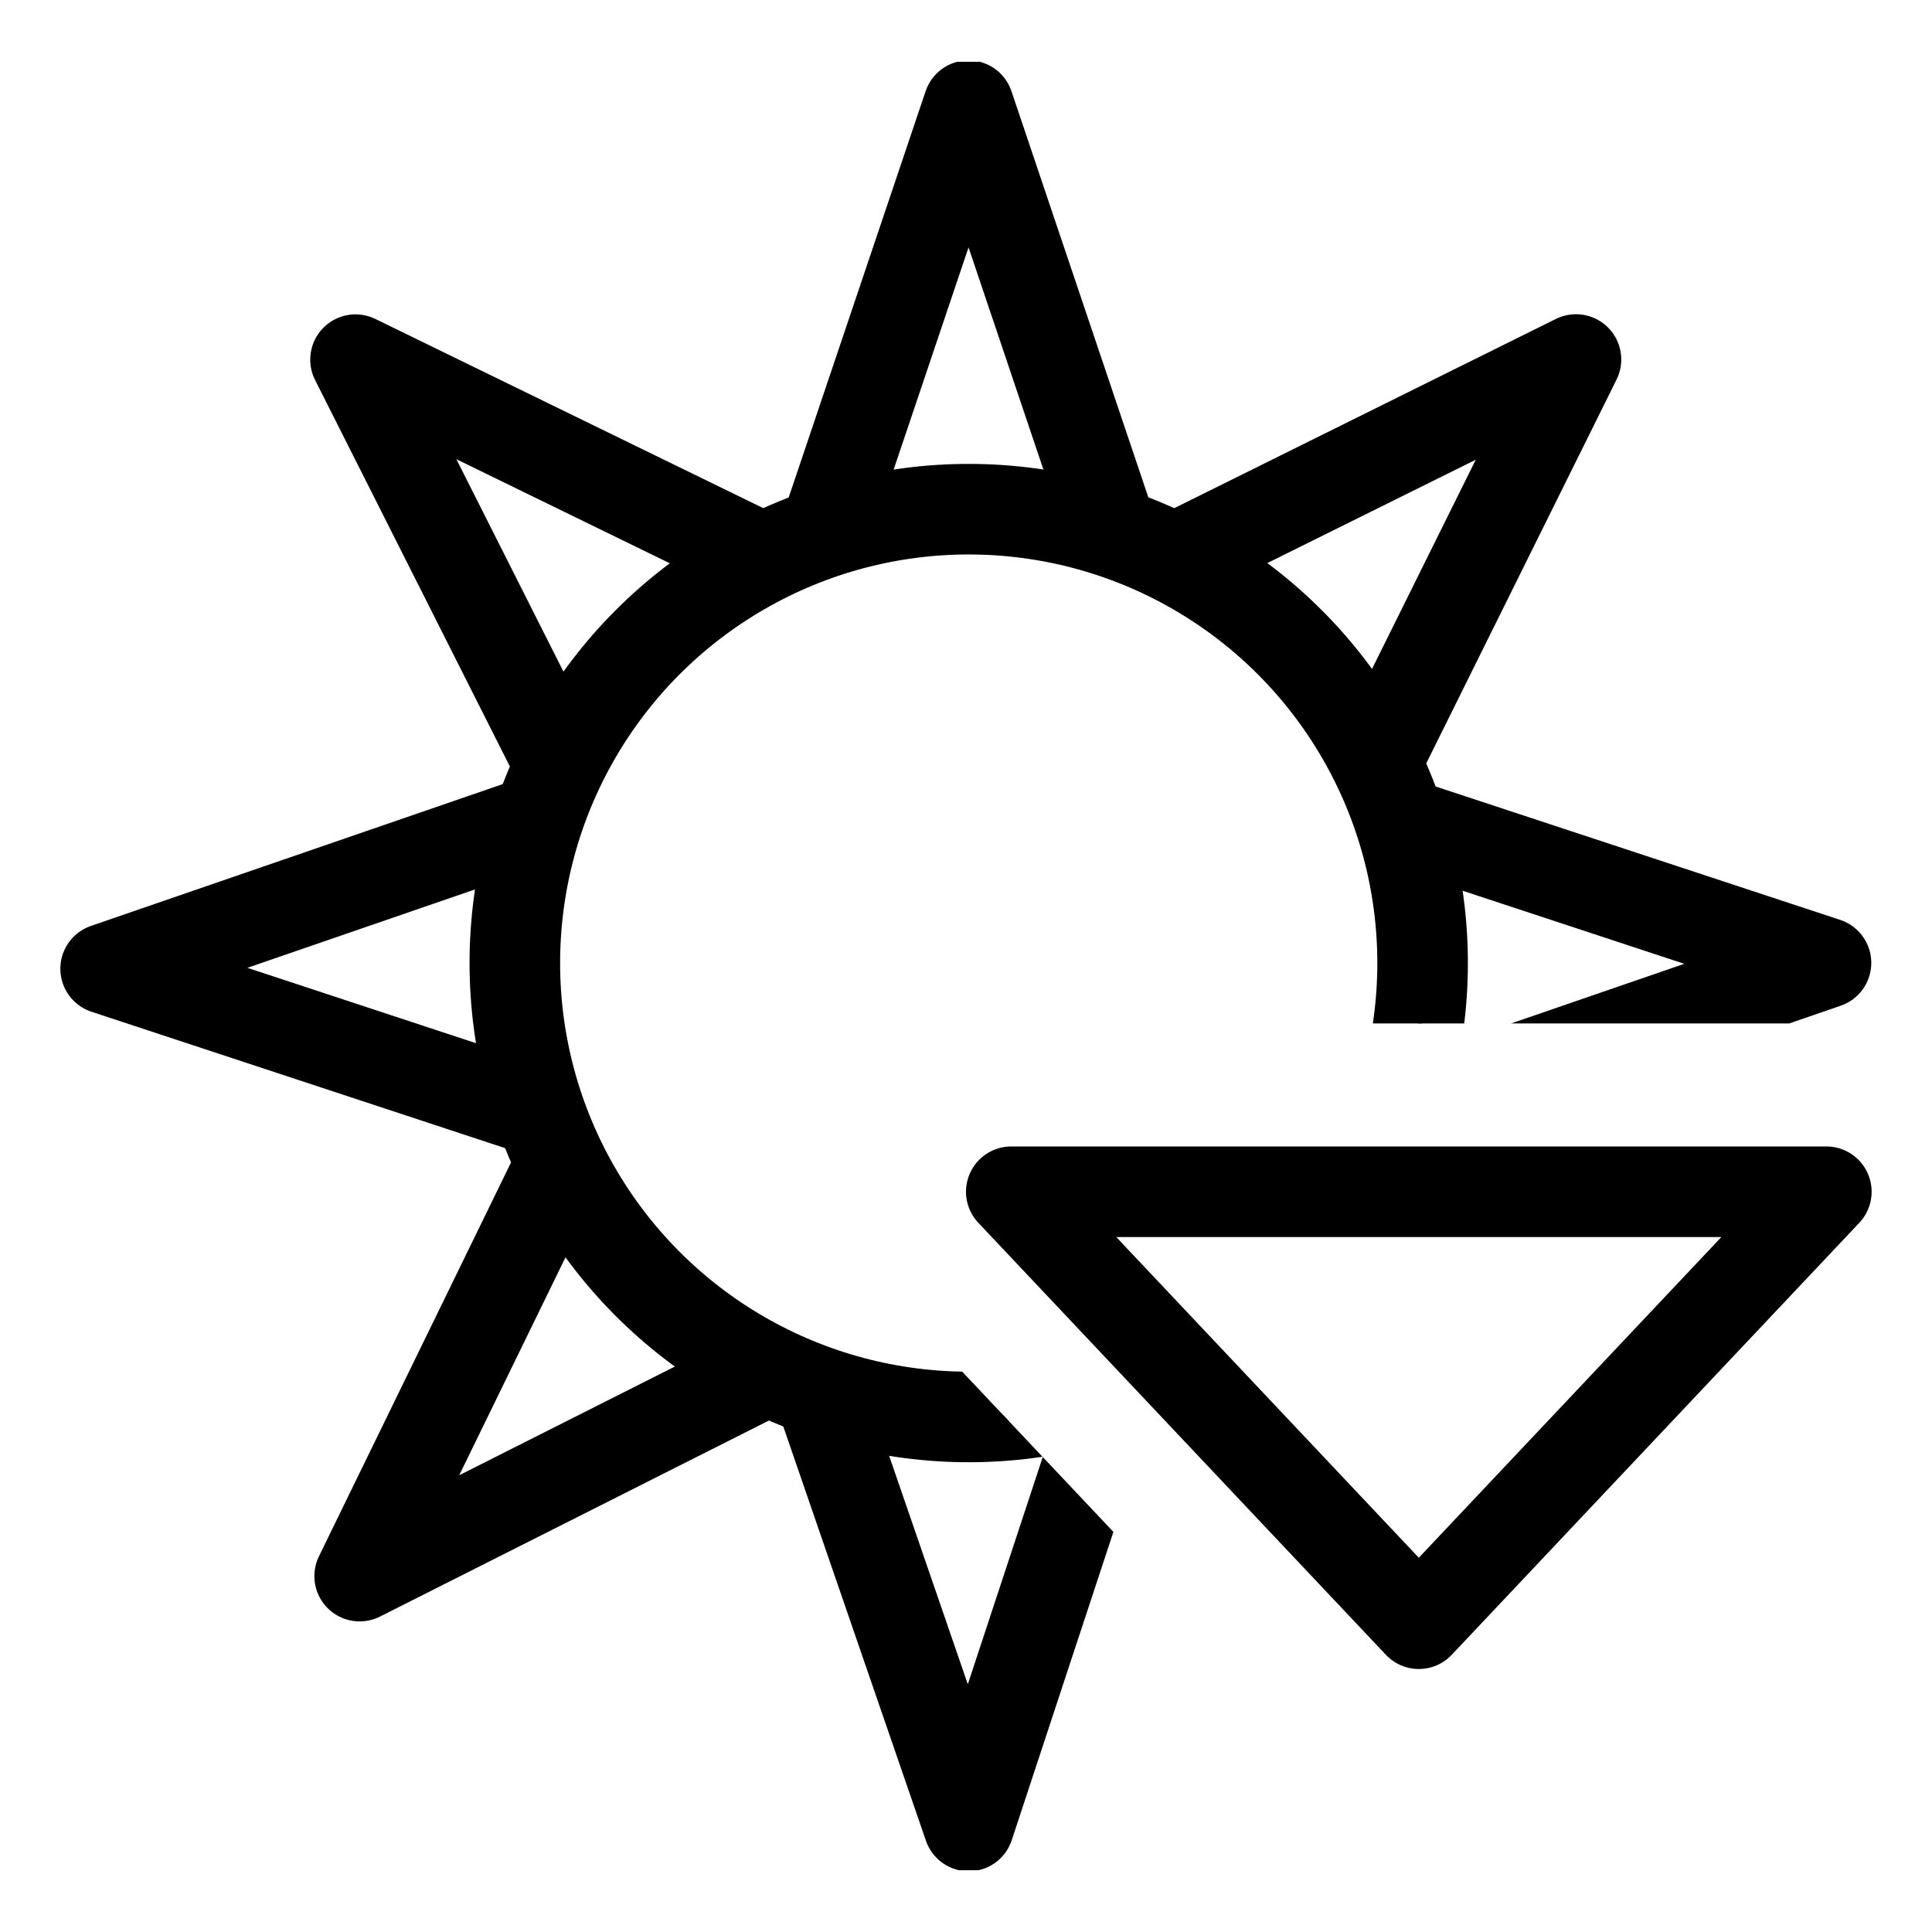 <?xml version="1.0" encoding="UTF-8" standalone="no"?>
<!-- Created with Inkscape (http://www.inkscape.org/) -->

<svg
   version="1.1"
   id="svg89213"
   width="512"
   height="512"
   viewBox="0 0 512 512"
   xml:space="preserve"
   xmlns="http://www.w3.org/2000/svg"
   xmlns:svg="http://www.w3.org/2000/svg"><defs
     id="defs89217"><clipPath
       clipPathUnits="userSpaceOnUse"
       id="clipPath38"><path
         style="display:none;fill-rule:evenodd;stroke-width:1;stroke-linecap:round;stroke-linejoin:round;paint-order:markers stroke fill"
         d="m 376,484.792 c 4.196,3e-4 8.206,-1.729 11.086,-4.78 L 559.814,296.925 c 9.167,-9.722 2.277,-25.695 -11.086,-25.699 H 203.272 c -13.363,0.004 -20.253,15.977 -11.086,25.699 L 364.914,480.012 c 2.88,3.051 6.89,4.78 11.086,4.78 z"
         id="path38" /><path
         id="lpe_path-effect38"
         style="display:block;fill-rule:evenodd;stroke-width:1;stroke-linecap:round;stroke-linejoin:round;paint-order:markers stroke fill"
         class="powerclip"
         d="M 11,16.367 H 501 V 495.633 H 11 Z M 376,484.792 c 4.196,3e-4 8.206,-1.729 11.086,-4.78 L 559.814,296.925 c 9.167,-9.722 2.277,-25.695 -11.086,-25.699 H 203.272 c -13.363,0.004 -20.253,15.977 -11.086,25.699 L 364.914,480.012 c 2.88,3.051 6.89,4.78 11.086,4.78 z" /></clipPath><clipPath
       clipPathUnits="userSpaceOnUse"
       id="clipPath26"><ellipse
         style="display:none;fill:none;fill-rule:evenodd;stroke:#000000;stroke-width:24;stroke-linecap:round;stroke-linejoin:round;stroke-dasharray:none;stroke-opacity:1;paint-order:markers stroke fill"
         id="ellipse26"
         cx="256.743"
         cy="255.201"
         rx="123.851"
         ry="123.852" /><path
         id="lpe_path-effect26"
         style="display:block;fill:none;fill-rule:evenodd;stroke:#000000;stroke-width:24;stroke-linecap:round;stroke-linejoin:round;stroke-dasharray:none;stroke-opacity:1;paint-order:markers stroke fill"
         class="powerclip"
         d="M 3.881,3.881 H 508.119 V 508.119 H 3.881 Z M 380.594,255.201 A 123.851,123.852 0 0 0 256.743,131.349 123.851,123.852 0 0 0 132.891,255.201 123.851,123.852 0 0 0 256.743,379.052 123.851,123.852 0 0 0 380.594,255.201 Z" /></clipPath></defs><g
     id="g30"
     clip-path="url(#clipPath38)"><g
       id="g1"><g
         id="g23"
         clip-path="url(#clipPath26)"
         transform="matrix(0.971,0,0,0.971,7.375,7.375)"
         style="stroke-width:24.712;stroke-dasharray:none"><path
           id="path2"
           d="M 298.1,143.943 H 215.385 L 256.743,21.234 Z"
           style="fill:none;fill-rule:evenodd;stroke:#000000;stroke-width:24.712;stroke-linecap:round;stroke-linejoin:round;stroke-dasharray:none;stroke-opacity:1;paint-order:markers stroke fill" /><path
           id="path11"
           d="m 368.331,297.363 -0.543,-82.713 122.978,40.551 z"
           style="fill:none;fill-rule:evenodd;stroke:#000000;stroke-width:24.712;stroke-linecap:round;stroke-linejoin:round;stroke-dasharray:none;stroke-opacity:1;paint-order:markers stroke fill" /><path
           id="path13"
           d="m 306.182,364.678 58.103,-58.871 58.285,115.632 z"
           style="fill:none;fill-rule:evenodd;stroke:#000000;stroke-width:24.712;stroke-linecap:round;stroke-linejoin:round;stroke-dasharray:none;stroke-opacity:1;paint-order:markers stroke fill" /><path
           id="path15"
           d="m 214.637,368.331 82.713,-0.543 -40.551,122.978 z"
           style="fill:none;fill-rule:evenodd;stroke:#000000;stroke-width:24.712;stroke-linecap:round;stroke-linejoin:round;stroke-dasharray:none;stroke-opacity:1;paint-order:markers stroke fill" /><path
           id="path17"
           d="m 147.322,306.182 58.871,58.103 -115.632,58.285 z"
           style="fill:none;fill-rule:evenodd;stroke:#000000;stroke-width:24.712;stroke-linecap:round;stroke-linejoin:round;stroke-dasharray:none;stroke-opacity:1;paint-order:markers stroke fill" /><path
           id="path19"
           d="m 143.669,214.637 0.543,82.713 -122.978,-40.551 z"
           style="fill:none;fill-rule:evenodd;stroke:#000000;stroke-width:24.712;stroke-linecap:round;stroke-linejoin:round;stroke-dasharray:none;stroke-opacity:1;paint-order:markers stroke fill" /><path
           id="path21"
           d="M 205.818,147.322 147.715,206.193 89.431,90.561 Z"
           style="fill:none;fill-rule:evenodd;stroke:#000000;stroke-width:24.712;stroke-linecap:round;stroke-linejoin:round;stroke-dasharray:none;stroke-opacity:1;paint-order:markers stroke fill" /><path
           id="path25"
           d="M 365.005,206.533 306.517,148.045 422.529,90.521 Z"
           style="fill:none;fill-rule:evenodd;stroke:#000000;stroke-width:24.712;stroke-linecap:round;stroke-linejoin:round;stroke-dasharray:none;stroke-opacity:1;paint-order:markers stroke fill" /></g><ellipse
         style="fill:none;fill-rule:evenodd;stroke:#000000;stroke-width:24;stroke-linecap:round;stroke-linejoin:round;stroke-dasharray:none;stroke-opacity:1;paint-order:markers stroke fill"
         id="path1"
         cx="256.721"
         cy="255.224"
         rx="120.284"
         ry="120.284" /></g></g><path
     style="fill:none;fill-rule:evenodd;stroke:#000000;stroke-width:24;stroke-linecap:round;stroke-linejoin:round;paint-order:markers stroke fill"
     id="path36"
     d="M 267.999,315.824 H 484.001 L 376,430.302 Z" /></svg>
